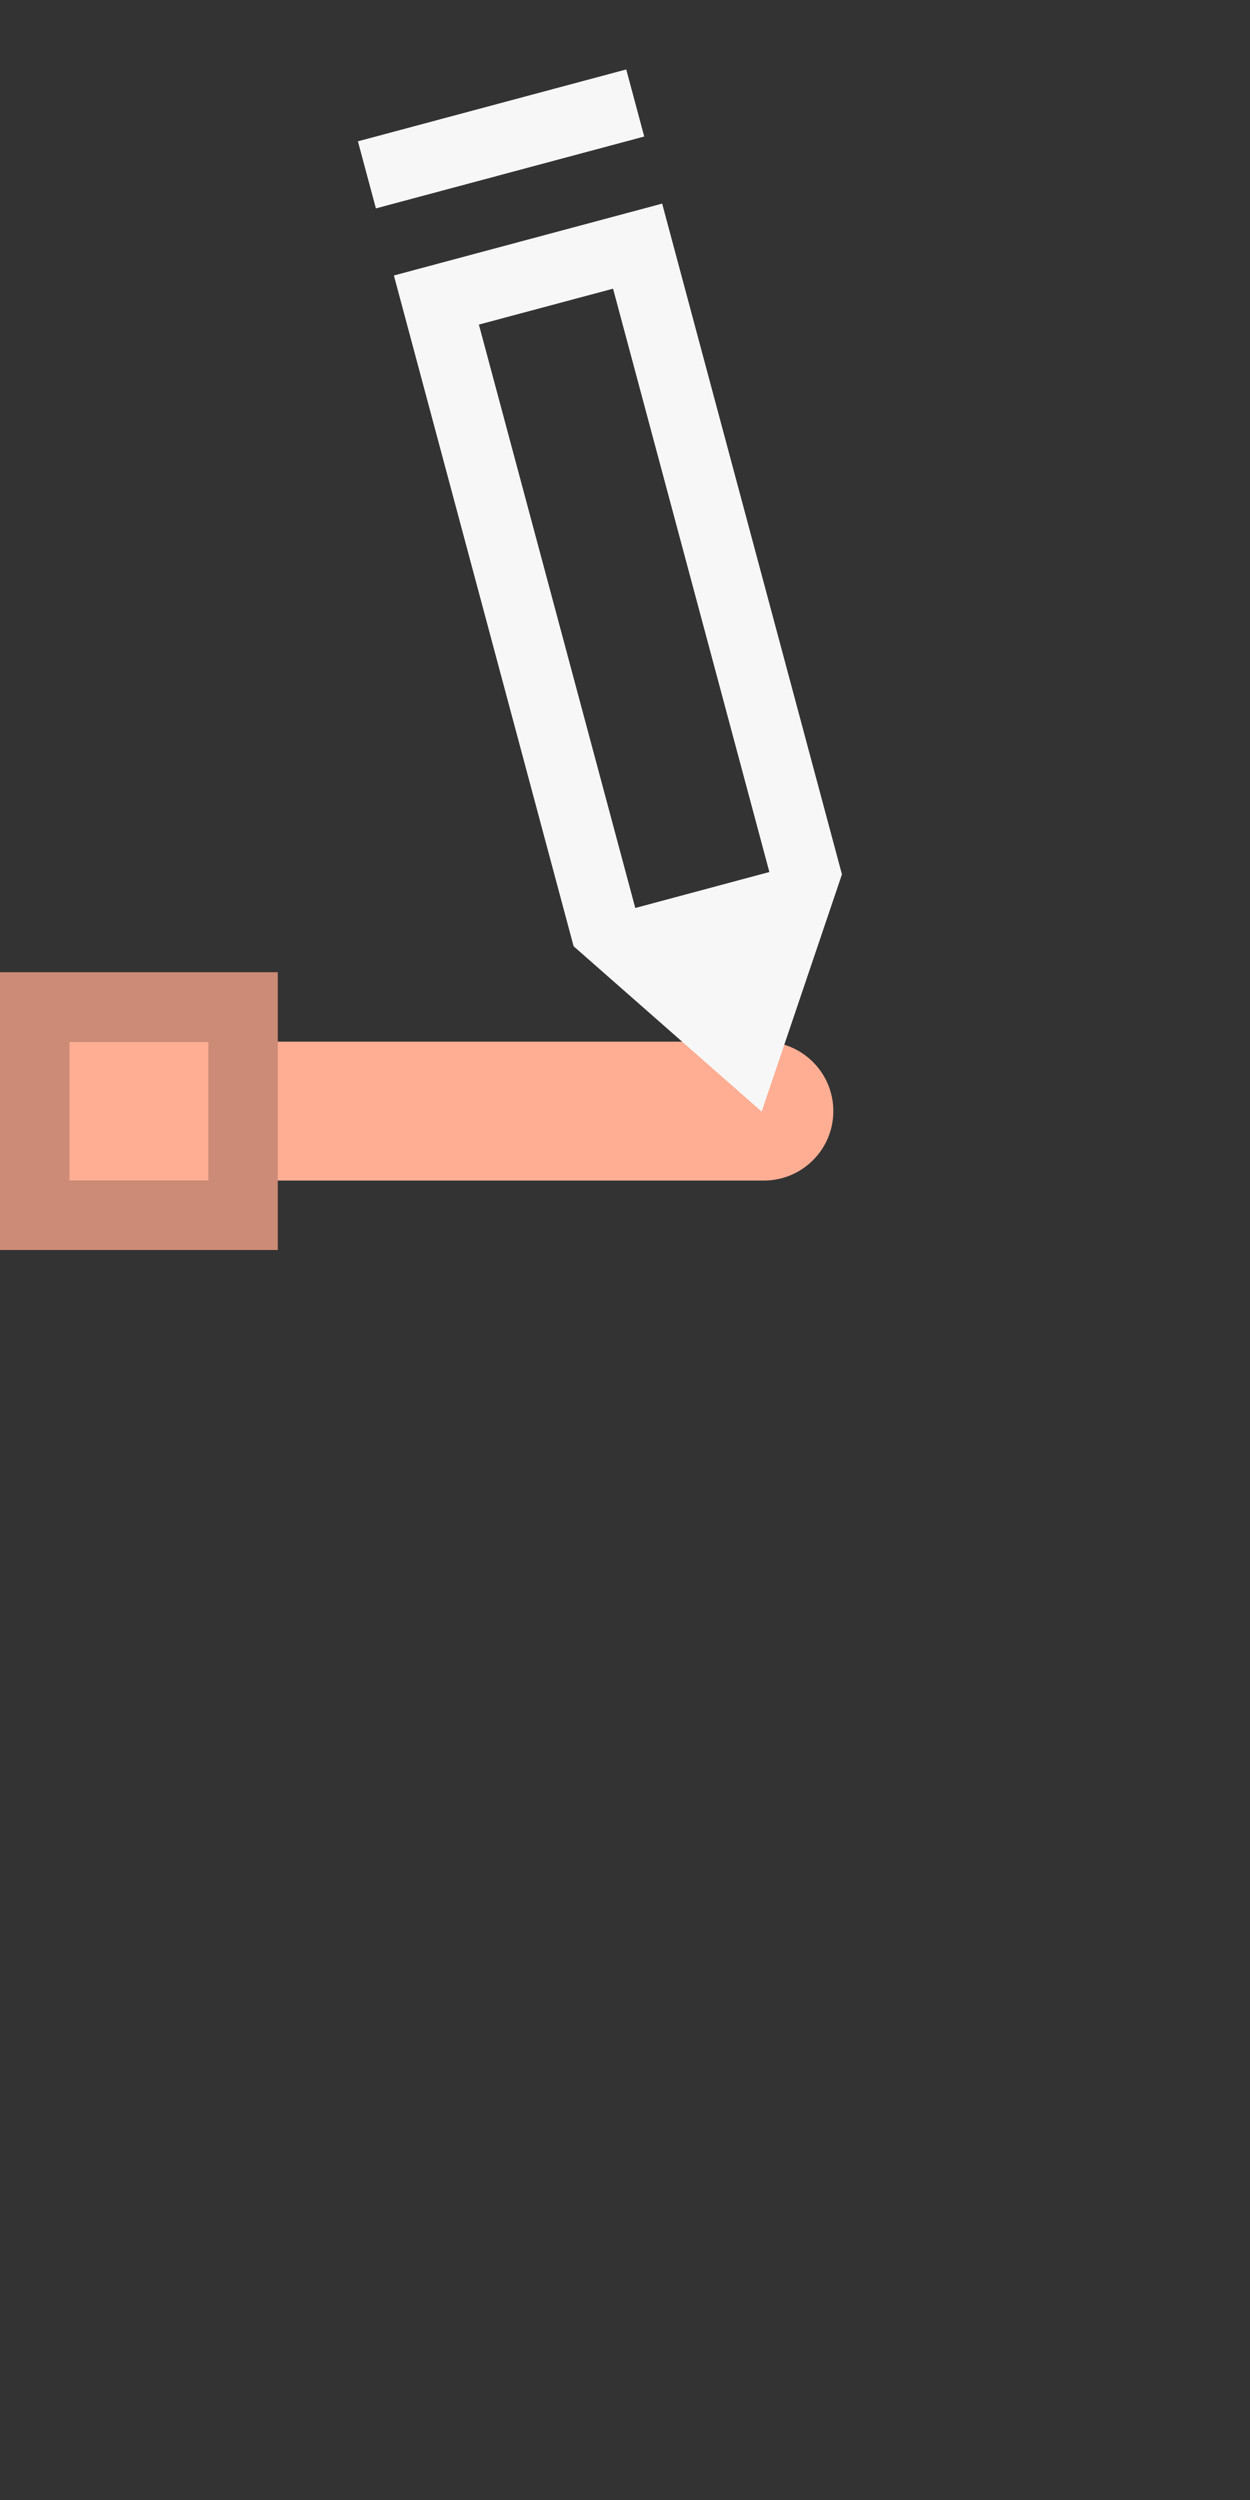<svg width="18" height="36" viewBox="0 0 18 36" fill="none" xmlns="http://www.w3.org/2000/svg">
<rect x="0" y="0" width="18" height="36" fill="#333333" stroke="none"/>
<path d="M1 17H11C11.552 17 12 16.552 12 16C12 15.448 11.552 15 11 15H1C0.448 15 0 15.448 0 16C0 16.552 0.448 17 1 17Z" fill="#FFAE93"/>
<path fill-rule="evenodd" clip-rule="evenodd" d="M9.018 1L5.154 2.035L5.413 3.001L9.277 1.966L9.018 1ZM5.672 3.967L9.535 2.932L12.124 12.591L10.968 16.007L8.26 13.626L5.672 3.967ZM11.079 12.557L8.828 4.157L6.896 4.674L9.148 13.075L11.079 12.557Z" fill="#F7F7F7"/>
<path fill-rule="evenodd" clip-rule="evenodd" d="M0 14H4V18H0V14ZM1 17H3V15H1V17Z" fill="#CC8B76"/>
</svg>

